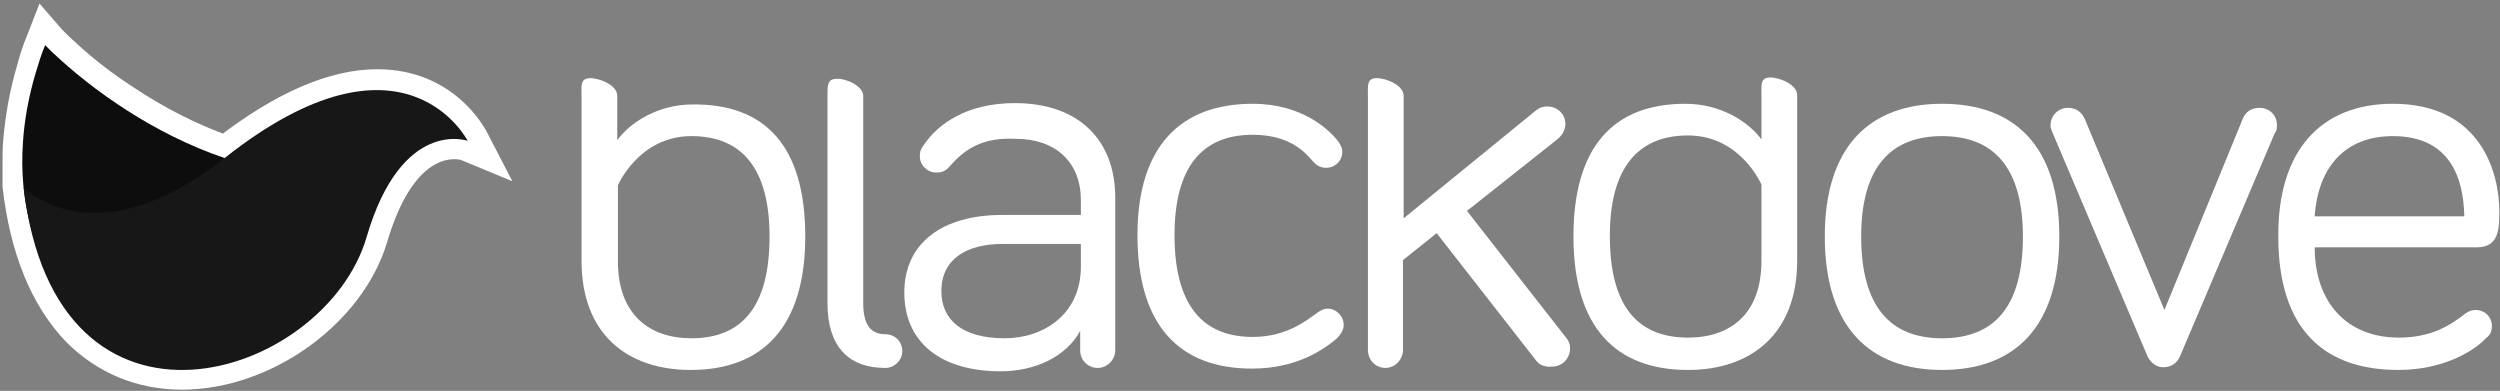 <?xml version="1.0" encoding="utf-8"?>
<!-- Generator: Adobe Illustrator 22.0.1, SVG Export Plug-In . SVG Version: 6.00 Build 0)  -->
<svg version="1.1" id="Layer_1" xmlns="http://www.w3.org/2000/svg" xmlns:xlink="http://www.w3.org/1999/xlink" x="0px" y="0px"
	 viewBox="0 0 371 58" style="enable-background:new 0 0 371 58;" xml:space="preserve">
<rect x="0" y="0" width="371" height="58" fill="#808080" stroke="none"/>
<style type="text/css">
	.st0{fill:#FFFFFF;}
	.st1{fill:#FFFFFF;stroke:#FFFFFF;stroke-width:3.852;}
	.st2{fill:#0D0D0D;}
	.st3{fill:#171718;}
</style>
<path id="e" class="st0" d="M355.1,15.4c13.2,0,15.8,10.4,15.8,16c0,2.4,0,5.3-3.3,5.3h-24.1c0,8.1,4.7,13.4,12.5,13.4
	c4.8,0,7.6-1.8,9.9-3.6c0.5-0.3,0.8-0.5,1.5-0.5c1.4,0,2.4,1.1,2.4,2.4c0,1-0.4,1.4-1,1.9c-1.2,1.3-5.6,4.6-12.9,4.6
	c-11,0-17.8-6-17.8-19.8C338,22.5,344.3,15.4,355.1,15.4z M355.1,20.2c-7.1,0-11.1,4.6-11.6,11.9h22.2
	C365.6,26.3,363.5,20.2,355.1,20.2z"/>
<path id="v" class="st0" d="M318.7,52.9l-14.1-33.2c-0.1-0.3-0.3-0.6-0.3-1.1c0-1.5,1.2-2.6,2.6-2.6c1.5,0,2.2,1,2.5,1.7L321.2,46
	l11.6-28.3c0.3-0.8,1-1.7,2.5-1.7c1.5,0,2.6,1.1,2.6,2.6c0,0.6-0.1,1-0.3,1.1l-14.1,33.2c-0.5,1.1-1.4,1.6-2.5,1.6
	C320.1,54.5,319.2,53.9,318.7,52.9z"/>
<path id="o" class="st0" d="M305.6,35.1c0,13.4-6.6,19.8-17.4,19.8c-10.7,0-17.4-6.3-17.4-19.8c0-13.4,6.7-19.7,17.4-19.7
	C299,15.4,305.6,21.7,305.6,35.1z M300.2,35.1c0-10.3-4.4-14.9-12-14.9s-12,4.6-12,14.9c0,10.5,4.4,15.1,12,15.1
	C295.8,50.2,300.2,45.7,300.2,35.1z"/>
<path id="d" class="st0" d="M261.4,20.7v-6.6c0-1.5-0.2-2.6,1.3-2.6c1.5,0,4,1.1,4,2.6v24.6c0,10.8-6.8,16.2-16.2,16.2
	c-10.7,0-17-6.3-17-19.8c0-13.4,6-19.7,16.6-19.7C255.5,15.4,259.6,18.2,261.4,20.7z M261.4,27.4c0,0-3.1-7.3-10.9-7.3
	c-7.5,0-11.6,4.9-11.6,14.9c0,10.3,4,15.1,11.6,15.1c6.4,0,10.9-3.6,10.9-11.4V27.4z"/>
<path id="k" class="st0" d="M227.8,53.3l-14.6-18.7l-5,4v13.3c0,1.5-1.2,2.7-2.6,2.7s-2.6-1.1-2.6-2.7V14.2c0-1.5-0.2-2.6,1.3-2.6
	c1.5,0,4,1.1,4,2.6v18.2l19.5-15.9c0.7-0.6,1.3-0.7,1.8-0.7c1.5,0,2.7,1.1,2.7,2.6c0,0.7-0.3,1.5-1.1,2.2l-13.5,10.7l14.7,18.8
	c0.5,0.6,0.6,1.1,0.6,1.6c0,1.5-1.2,2.7-2.6,2.7C229.2,54.5,228.4,54.2,227.8,53.3z"/>
<path id="c" class="st0" d="M185.9,15.4c7.4,0,11.4,3.9,12.7,5.6c0.4,0.6,0.6,1,0.6,1.5c0,1.4-1.1,2.4-2.4,2.4c-0.8,0-1.4-0.3-2-1
	c-1.2-1.4-3.5-3.9-8.9-3.9c-7.6,0-11.6,4.9-11.6,14.9c0,10.3,4.1,15.1,11.6,15.1c4.8,0,7.7-2.2,9.6-3.6c0.6-0.4,1-0.6,1.5-0.6
	c1.3,0,2.4,1.1,2.4,2.4c0,0.7-0.3,1.3-1.1,2.1c-1.8,1.5-5.8,4.4-12.5,4.4c-10.7,0-17-6.3-17-19.8C168.8,21.7,175.2,15.4,185.9,15.4z
	"/>
<path id="a" class="st0" d="M141.1,24.5c-0.8,1-1.4,1.1-2.2,1.1c-1.3,0-2.4-1.1-2.4-2.4c0-0.6,0.1-1,0.4-1.4
	c2.3-3.6,6.8-6.5,13.7-6.5c9.6,0,14.9,5.6,14.9,14V52c0,1.4-1.2,2.6-2.6,2.6c-1.4,0-2.6-1.1-2.6-2.6v-2.9c-2.1,3.9-6.8,6-11.8,6
	c-8.8,0-14.3-4.2-14.3-11.7c0-7.3,5.6-11.5,14.5-11.5h11.7v-2.2c0-5.6-3.7-9.1-9.7-9.1C146.3,20.4,143.6,21.7,141.1,24.5z
	 M160.4,39.6v-3.4h-11.6c-5.3,0-9.1,2.2-9.1,7c0,4.2,3,7,9.4,7C154.9,50.2,160.4,46.6,160.4,39.6z"/>
<path id="l" class="st0" d="M128.1,14.2v30.7c0,3.3,1.1,4.7,3.3,4.7c1.4,0,2.5,1.1,2.5,2.5c0,1.4-1.2,2.5-2.5,2.5
	c-5.6,0-8.6-3.3-8.6-9.6V14.3c0-1.4-0.1-2.6,1.3-2.6C125.6,11.6,128.1,12.8,128.1,14.2z"/>
<path id="b" class="st0" d="M119.5,35.1c0,13.4-6.3,19.8-17,19.8c-9.4,0-16.2-5.3-16.2-16.2V14.2c0-1.5-0.2-2.6,1.3-2.6s4,1.1,4,2.6
	v6.6c1.9-2.6,6-5.3,11.2-5.3C113.6,15.4,119.5,21.7,119.5,35.1z M91.7,38.8c0,7.8,4.6,11.4,10.9,11.4c7.6,0,11.6-4.8,11.6-15.1
	c0-10.1-4.1-14.9-11.6-14.9c-7.8,0-10.9,7.3-10.9,7.3V38.8z"/>
<path id="white-outline-dove_2_" class="st1" d="M2.3,24.5c0-1.2,0-2.4,0.1-3.6c0.3-3.4,0.9-7,2-10.7C4.8,8.7,5.2,7.4,5.8,6l0.7-1.8
	l1.3,1.5c0,0,0.3,0.3,1,1c1.6,1.5,4.9,4.6,9.7,7.7c4.9,3.3,9.9,5.8,14.9,7.6c8.4-6.5,16-9.8,22.6-9.8c10.3,0,14.3,7.9,14.5,8.2
	l1.4,2.7L69,21.9c0,0-0.6-0.2-1.6-0.2c-2.9,0-8.3,1.8-11.8,13.7C52.2,46.7,39.4,55.9,27,55.9c-6.2,0-11.6-2.3-15.8-6.5
	c-4.8-5-7.8-12.3-8.9-21.8C2.3,27.4,2.3,24.5,2.3,24.5z"/>
<path id="back-wing-dove" class="st2" d="M12.9,48.3c0,0-10.7-9.4-9.5-27.1c0.2-3.2,0.8-6.7,1.9-10.4c0.4-1.3,0.8-2.7,1.4-4.1
	c0,0,0.3,0.3,1,1c1.6,1.5,5,4.6,9.8,7.8c7.6,5.1,18.9,10.7,31.7,10.7c1.7,0,3.1,0.1,4,0.3c0.3,0.1,0.4,0.1,0.6,0.2
	c0.5,0.2,0.8,0.5,1,0.8c0.7,1.7-4.3,4.8-11.1,8.1c-7,3.4-15.9,7-22.4,9.5c-3.6,1.4-6.4,2.4-7.7,2.9C13.2,48.2,12.9,48.3,12.9,48.3z"
	/>
<path id="front-dove" class="st3" d="M3.5,27.8c0,0,10.4,11,29.9-4.4C60,2.4,69.4,20.9,69.4,20.9s-9.8-3.5-15,14.3
	C48.2,56.3,8.3,69,3.5,27.8z"/>
</svg>
